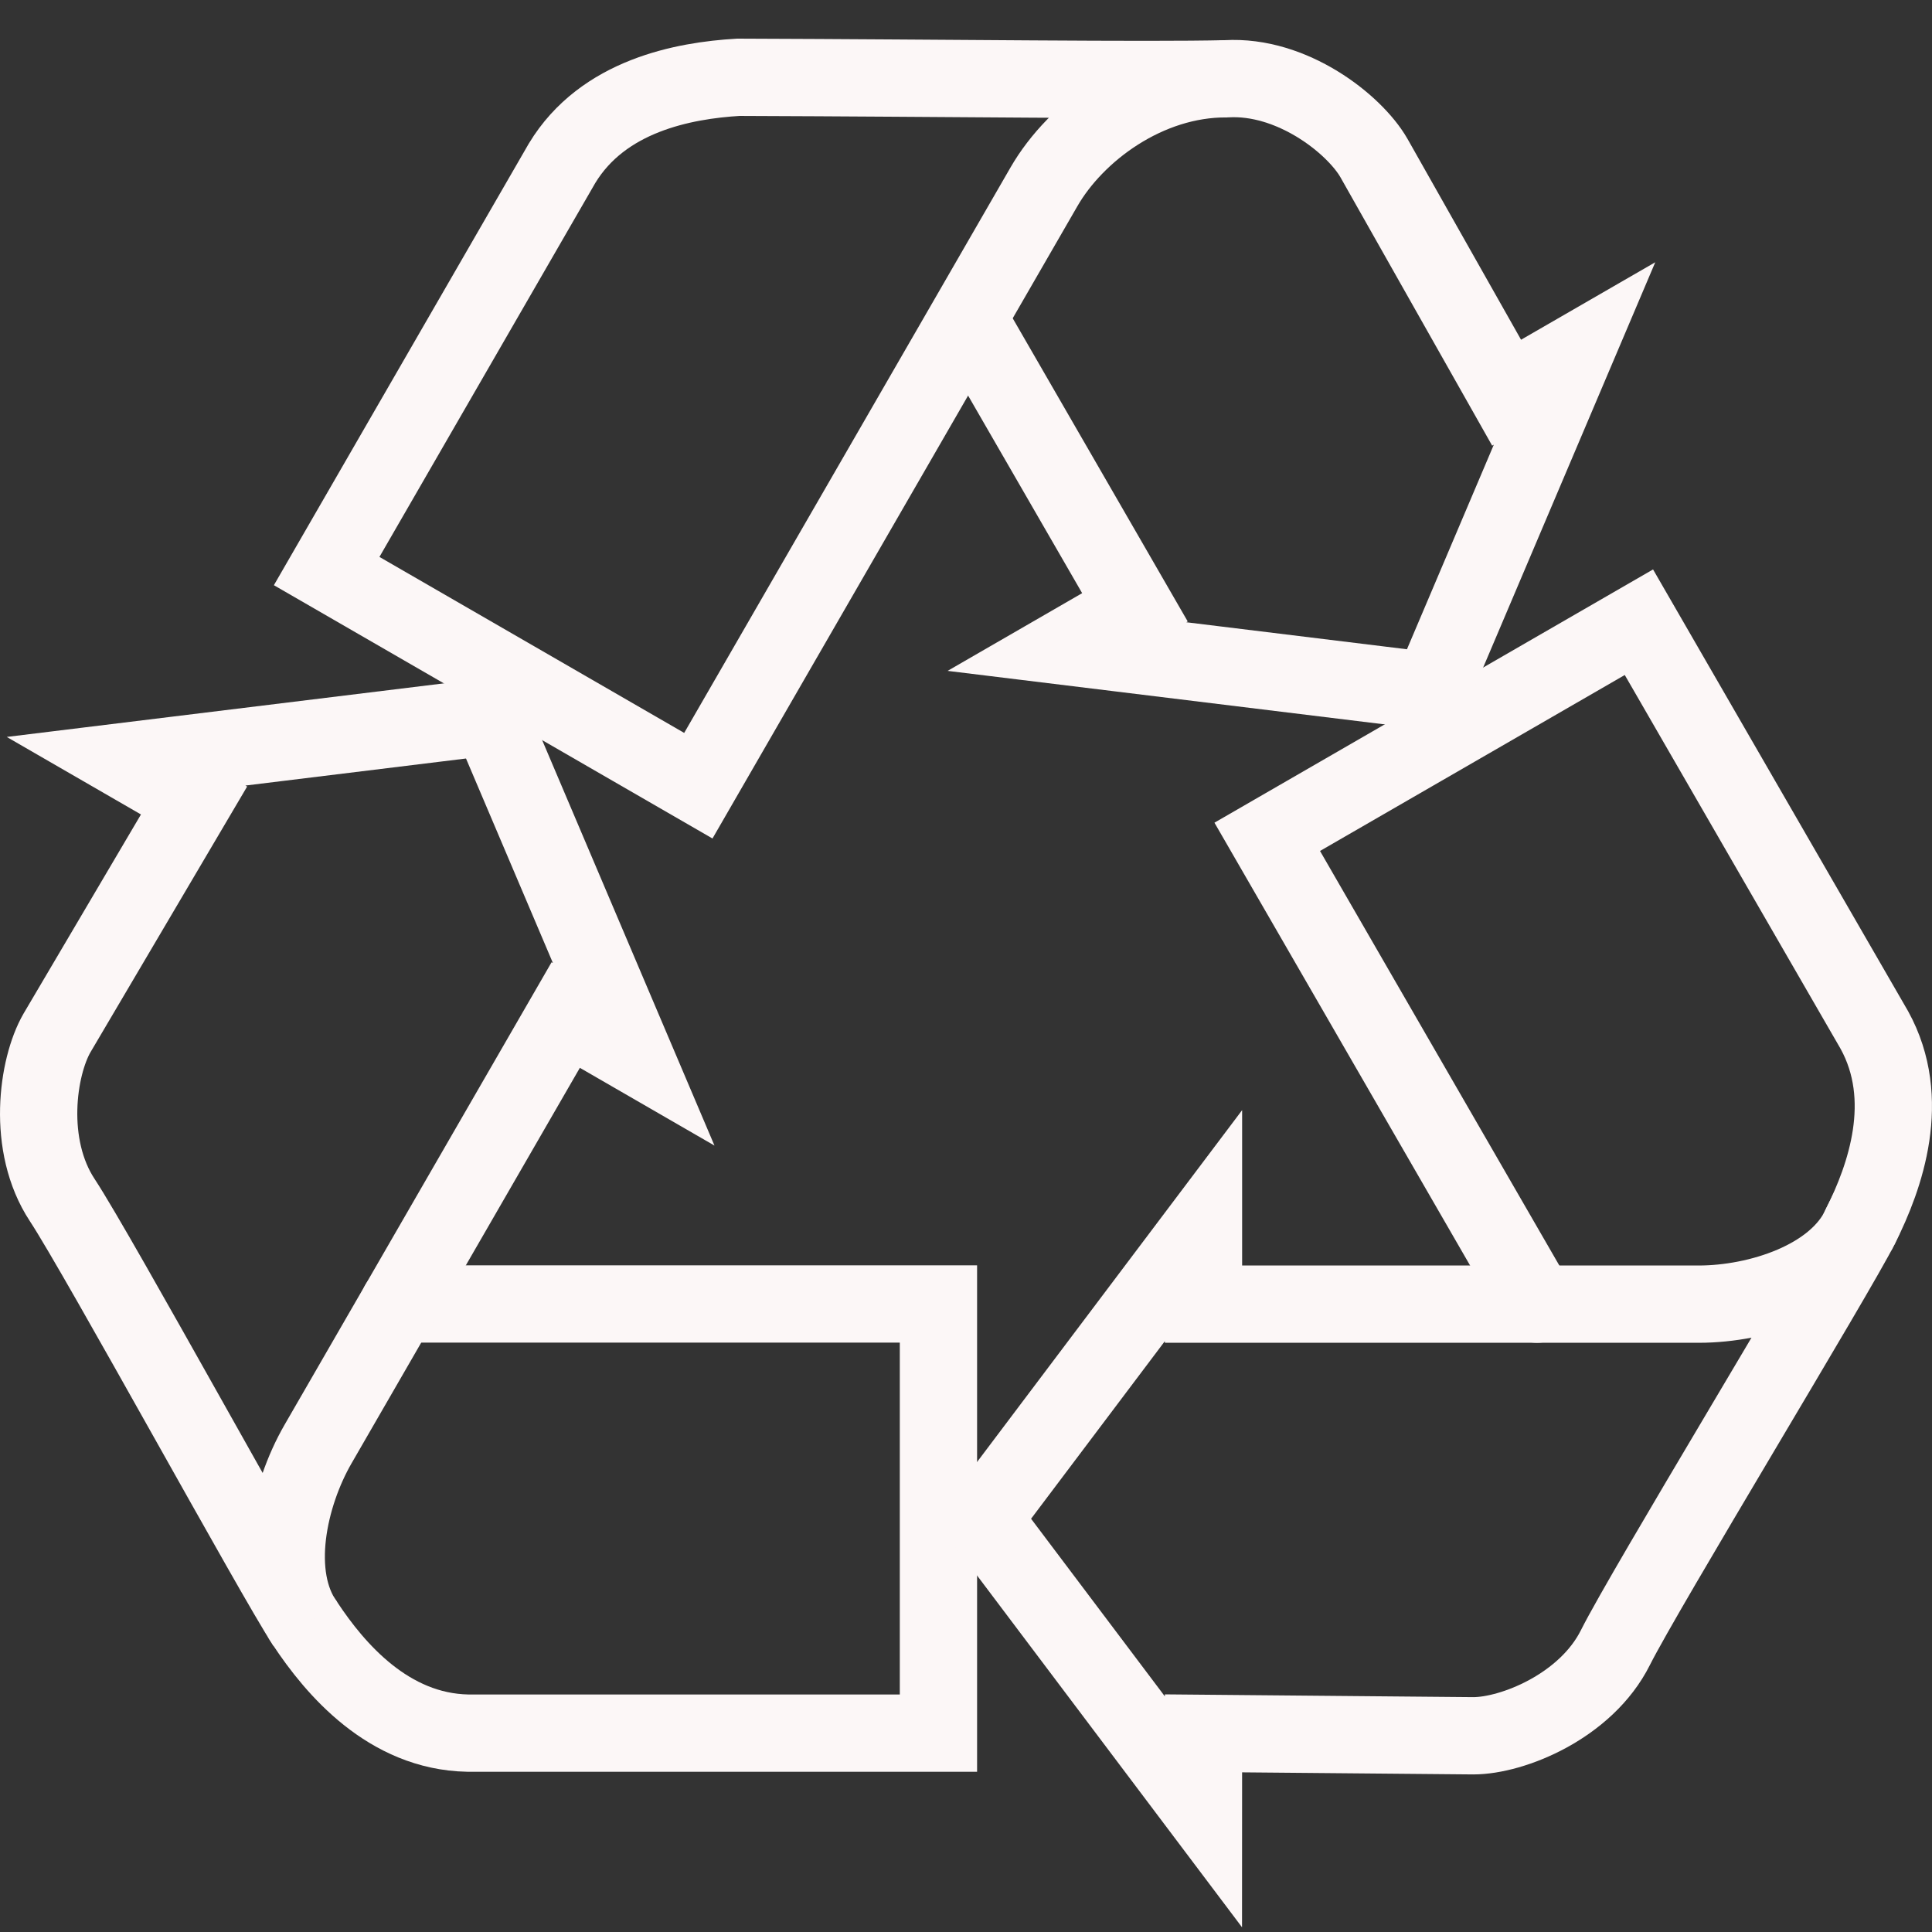 <svg viewBox="0 0 50 50" xml:space="preserve" xmlns="http://www.w3.org/2000/svg"><rect x="0" y="0" width="50" height="50" fill="#333333" stroke="none"/><path fill="none" d="M0 0h50v50H0z"></path><g fill="none" stroke="#fcf7f7" stroke-linecap="round" stroke-miterlimit="10" stroke-width="2" class="stroke-000000"><path d="M10.324 33.746h13.963v11.107H12.103c-2.047-.041-3.426-1.652-4.208-2.836"></path><path d="M7.895 42.018c-.782-1.185-5.345-9.534-6.282-10.957-.938-1.421-.646-3.45-.137-4.33l3.546-6.014-1.759-1.016 9.423-1.155 3.714 8.739-1.759-1.016L8.23 37.374c-.761 1.319-1.227 3.396-.335 4.644zM39.778 33.751l-6.982-12.094 9.619-5.554 6.094 10.555c.987 1.793.283 3.793-.353 5.062"></path><path d="M48.156 31.72c-.636 1.27-5.585 9.394-6.348 10.917-.761 1.523-2.665 2.285-3.681 2.285l-6.981-.063-.001 2.031-5.713-7.585 5.714-7.585v2.031h12.82c1.524 0 3.555-.635 4.19-2.031zM31.736 2.039c1.699-.102 3.311 1.167 3.819 2.046l3.436 6.078 1.758-1.015-3.711 8.739-9.425-1.154 1.759-1.016-4.307-7.461"></path><path d="M19.108 2c-1.418.084-3.502.474-4.562 2.225L8.454 14.779l9.619 5.555 8.945-15.5c.824-1.43 2.67-2.804 4.718-2.795-2.108.05-7.051-.02-12.628-.039z"></path></g></svg>